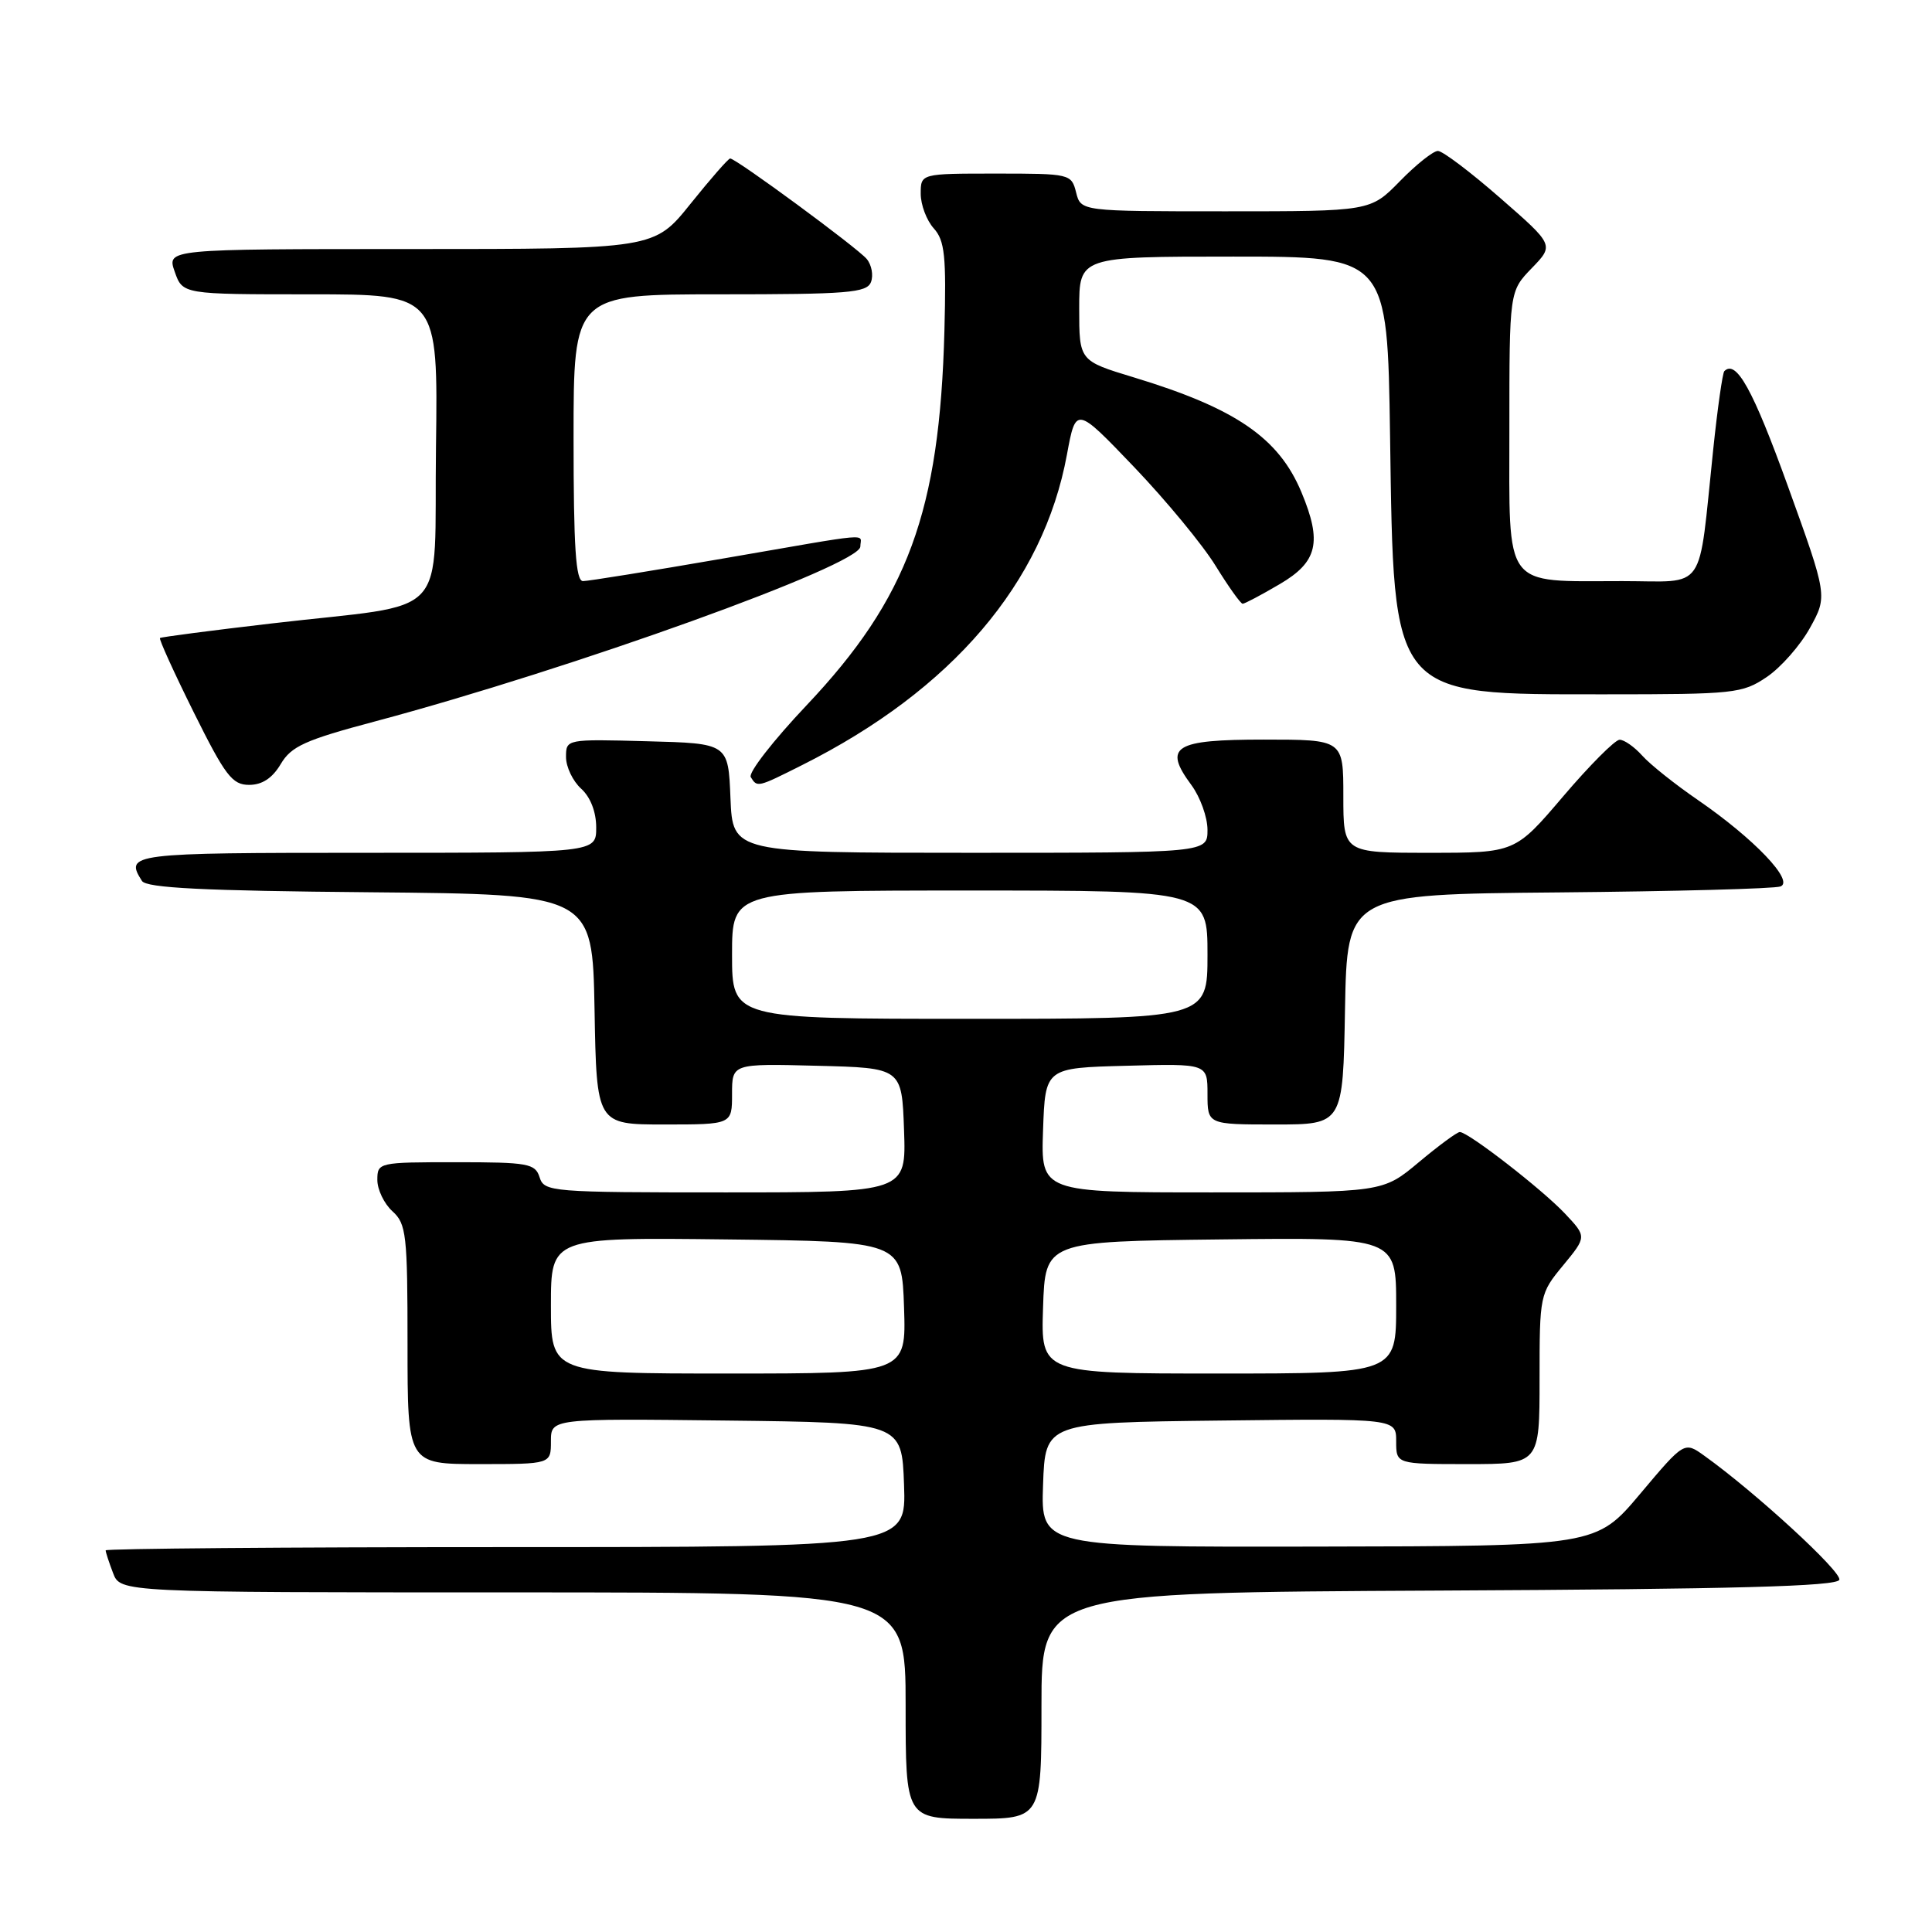 <?xml version="1.0" encoding="UTF-8" standalone="no"?>
<!DOCTYPE svg PUBLIC "-//W3C//DTD SVG 1.1//EN" "http://www.w3.org/Graphics/SVG/1.1/DTD/svg11.dtd" >
<svg xmlns="http://www.w3.org/2000/svg" xmlns:xlink="http://www.w3.org/1999/xlink" version="1.1" viewBox="0 0 256 256">
 <g >
 <path fill="currentColor"
d=" M 138.00 226.01 C 138.00 211.02 138.00 211.02 190.67 210.76 C 229.83 210.57 243.43 210.20 243.72 209.33 C 244.07 208.28 232.64 197.77 225.84 192.90 C 223.18 190.99 223.18 190.99 217.34 197.93 C 211.50 204.87 211.50 204.87 174.71 204.93 C 137.92 205.00 137.92 205.00 138.21 196.75 C 138.50 188.50 138.50 188.50 161.75 188.23 C 185.00 187.96 185.00 187.96 185.00 190.98 C 185.00 194.00 185.00 194.00 194.50 194.00 C 204.00 194.00 204.00 194.00 204.00 182.73 C 204.00 171.58 204.03 171.41 207.13 167.66 C 210.25 163.87 210.25 163.87 207.38 160.82 C 204.35 157.60 194.55 150.00 193.43 150.00 C 193.07 150.00 190.63 151.80 188.00 154.00 C 183.22 158.00 183.22 158.00 160.57 158.00 C 137.92 158.00 137.92 158.00 138.21 149.75 C 138.50 141.50 138.50 141.50 149.25 141.22 C 160.00 140.93 160.00 140.93 160.00 144.97 C 160.00 149.00 160.00 149.00 168.97 149.00 C 177.95 149.00 177.95 149.00 178.22 133.75 C 178.50 118.50 178.50 118.50 206.50 118.25 C 221.90 118.11 235.14 117.76 235.92 117.46 C 237.80 116.76 232.40 111.11 225.00 106.02 C 221.97 103.94 218.64 101.29 217.60 100.12 C 216.55 98.95 215.20 98.01 214.60 98.02 C 213.99 98.04 210.63 101.41 207.13 105.52 C 200.76 113.00 200.76 113.00 189.38 113.00 C 178.00 113.00 178.00 113.00 178.00 105.50 C 178.00 98.00 178.00 98.00 167.47 98.00 C 155.56 98.00 154.09 98.92 157.87 104.03 C 159.04 105.62 160.00 108.29 160.00 109.96 C 160.00 113.00 160.00 113.00 128.54 113.00 C 97.09 113.00 97.09 113.00 96.79 105.75 C 96.50 98.50 96.50 98.50 85.75 98.22 C 75.02 97.93 75.00 97.94 75.00 100.31 C 75.00 101.62 75.90 103.50 77.00 104.50 C 78.24 105.62 79.00 107.58 79.00 109.65 C 79.00 113.00 79.00 113.00 48.50 113.00 C 17.23 113.00 16.50 113.09 18.81 116.73 C 19.40 117.66 27.02 118.04 49.05 118.23 C 78.50 118.50 78.50 118.50 78.78 133.75 C 79.05 149.00 79.05 149.00 88.03 149.00 C 97.00 149.00 97.00 149.00 97.00 144.97 C 97.00 140.93 97.00 140.93 108.25 141.22 C 119.50 141.50 119.50 141.50 119.79 149.75 C 120.08 158.00 120.08 158.00 96.11 158.00 C 73.01 158.00 72.11 157.93 71.50 156.00 C 70.92 154.17 69.99 154.00 60.43 154.00 C 50.16 154.00 50.00 154.03 50.00 156.35 C 50.00 157.63 50.90 159.50 52.00 160.50 C 53.84 162.16 54.00 163.58 54.00 178.15 C 54.00 194.00 54.00 194.00 63.50 194.00 C 73.00 194.00 73.00 194.00 73.00 190.98 C 73.00 187.96 73.00 187.96 96.25 188.23 C 119.50 188.50 119.50 188.50 119.79 196.75 C 120.08 205.00 120.08 205.00 67.04 205.00 C 37.87 205.00 14.00 205.20 14.00 205.43 C 14.00 205.67 14.44 207.02 14.98 208.43 C 15.95 211.00 15.95 211.00 67.98 211.00 C 120.00 211.00 120.00 211.00 120.00 226.00 C 120.00 241.00 120.00 241.00 129.00 241.00 C 138.00 241.00 138.00 241.00 138.00 226.01 Z  M 37.20 101.24 C 38.59 98.89 40.41 98.06 49.66 95.60 C 75.85 88.61 114.00 74.87 114.00 72.42 C 114.00 70.67 116.22 70.48 95.85 74.00 C 86.31 75.65 77.94 77.00 77.25 77.00 C 76.29 77.00 76.00 72.53 76.00 58.00 C 76.00 39.00 76.00 39.00 95.39 39.00 C 112.38 39.00 114.86 38.80 115.41 37.37 C 115.75 36.48 115.50 35.11 114.85 34.32 C 113.63 32.85 97.53 21.00 96.75 21.00 C 96.51 21.00 94.15 23.70 91.50 27.00 C 86.69 33.00 86.69 33.00 54.40 33.00 C 22.10 33.00 22.10 33.00 23.15 36.00 C 24.20 39.00 24.20 39.00 41.12 39.00 C 58.04 39.00 58.04 39.00 57.77 59.21 C 57.46 82.66 60.12 79.79 36.00 82.61 C 28.02 83.54 21.36 84.41 21.20 84.54 C 21.03 84.66 23.05 89.10 25.67 94.38 C 29.85 102.79 30.77 104.00 33.01 104.00 C 34.74 104.00 36.09 103.11 37.20 101.24 Z  M 106.28 101.38 C 126.14 91.42 138.24 77.24 141.37 60.26 C 142.56 53.82 142.56 53.82 150.29 61.90 C 154.54 66.35 159.40 72.24 161.09 75.00 C 162.79 77.75 164.39 80.00 164.66 80.00 C 164.93 80.00 167.14 78.83 169.57 77.40 C 174.59 74.46 175.21 71.84 172.45 65.23 C 169.44 58.01 163.73 54.10 150.22 50.00 C 143.00 47.81 143.00 47.81 143.00 40.90 C 143.00 34.00 143.00 34.00 163.42 34.00 C 183.84 34.00 183.84 34.00 184.19 57.75 C 184.70 92.66 184.15 92.00 212.75 92.00 C 229.80 92.00 230.87 91.89 234.10 89.71 C 235.97 88.45 238.55 85.52 239.83 83.20 C 242.16 78.98 242.16 78.98 236.89 64.38 C 232.27 51.60 230.06 47.60 228.48 49.18 C 228.25 49.42 227.58 54.09 227.01 59.56 C 224.98 78.85 226.26 77.00 214.98 77.00 C 199.03 77.00 200.00 78.31 200.00 56.82 C 200.00 38.60 200.00 38.60 202.97 35.53 C 205.93 32.47 205.93 32.47 198.79 26.24 C 194.87 22.81 191.15 20.00 190.53 20.00 C 189.91 20.00 187.65 21.80 185.50 24.00 C 181.59 28.00 181.59 28.00 162.41 28.00 C 143.22 28.00 143.22 28.00 142.59 25.50 C 141.97 23.04 141.79 23.00 131.98 23.00 C 122.00 23.00 122.00 23.00 122.00 25.67 C 122.00 27.14 122.78 29.20 123.72 30.25 C 125.19 31.87 125.40 33.90 125.14 43.83 C 124.51 67.81 120.29 79.27 106.88 93.45 C 102.46 98.12 99.13 102.40 99.48 102.97 C 100.34 104.36 100.35 104.36 106.28 101.38 Z  M 73.00 172.98 C 73.00 163.96 73.00 163.96 96.25 164.23 C 119.50 164.50 119.50 164.50 119.79 173.25 C 120.08 182.00 120.08 182.00 96.54 182.00 C 73.00 182.00 73.00 182.00 73.00 172.98 Z  M 138.21 173.25 C 138.50 164.50 138.50 164.50 161.75 164.23 C 185.00 163.96 185.00 163.96 185.00 172.98 C 185.00 182.00 185.00 182.00 161.46 182.00 C 137.92 182.00 137.92 182.00 138.21 173.25 Z  M 97.00 126.50 C 97.00 118.00 97.00 118.00 128.50 118.00 C 160.00 118.00 160.00 118.00 160.00 126.50 C 160.00 135.00 160.00 135.00 128.50 135.00 C 97.00 135.00 97.00 135.00 97.00 126.50 Z "/>
</g>
</svg>
